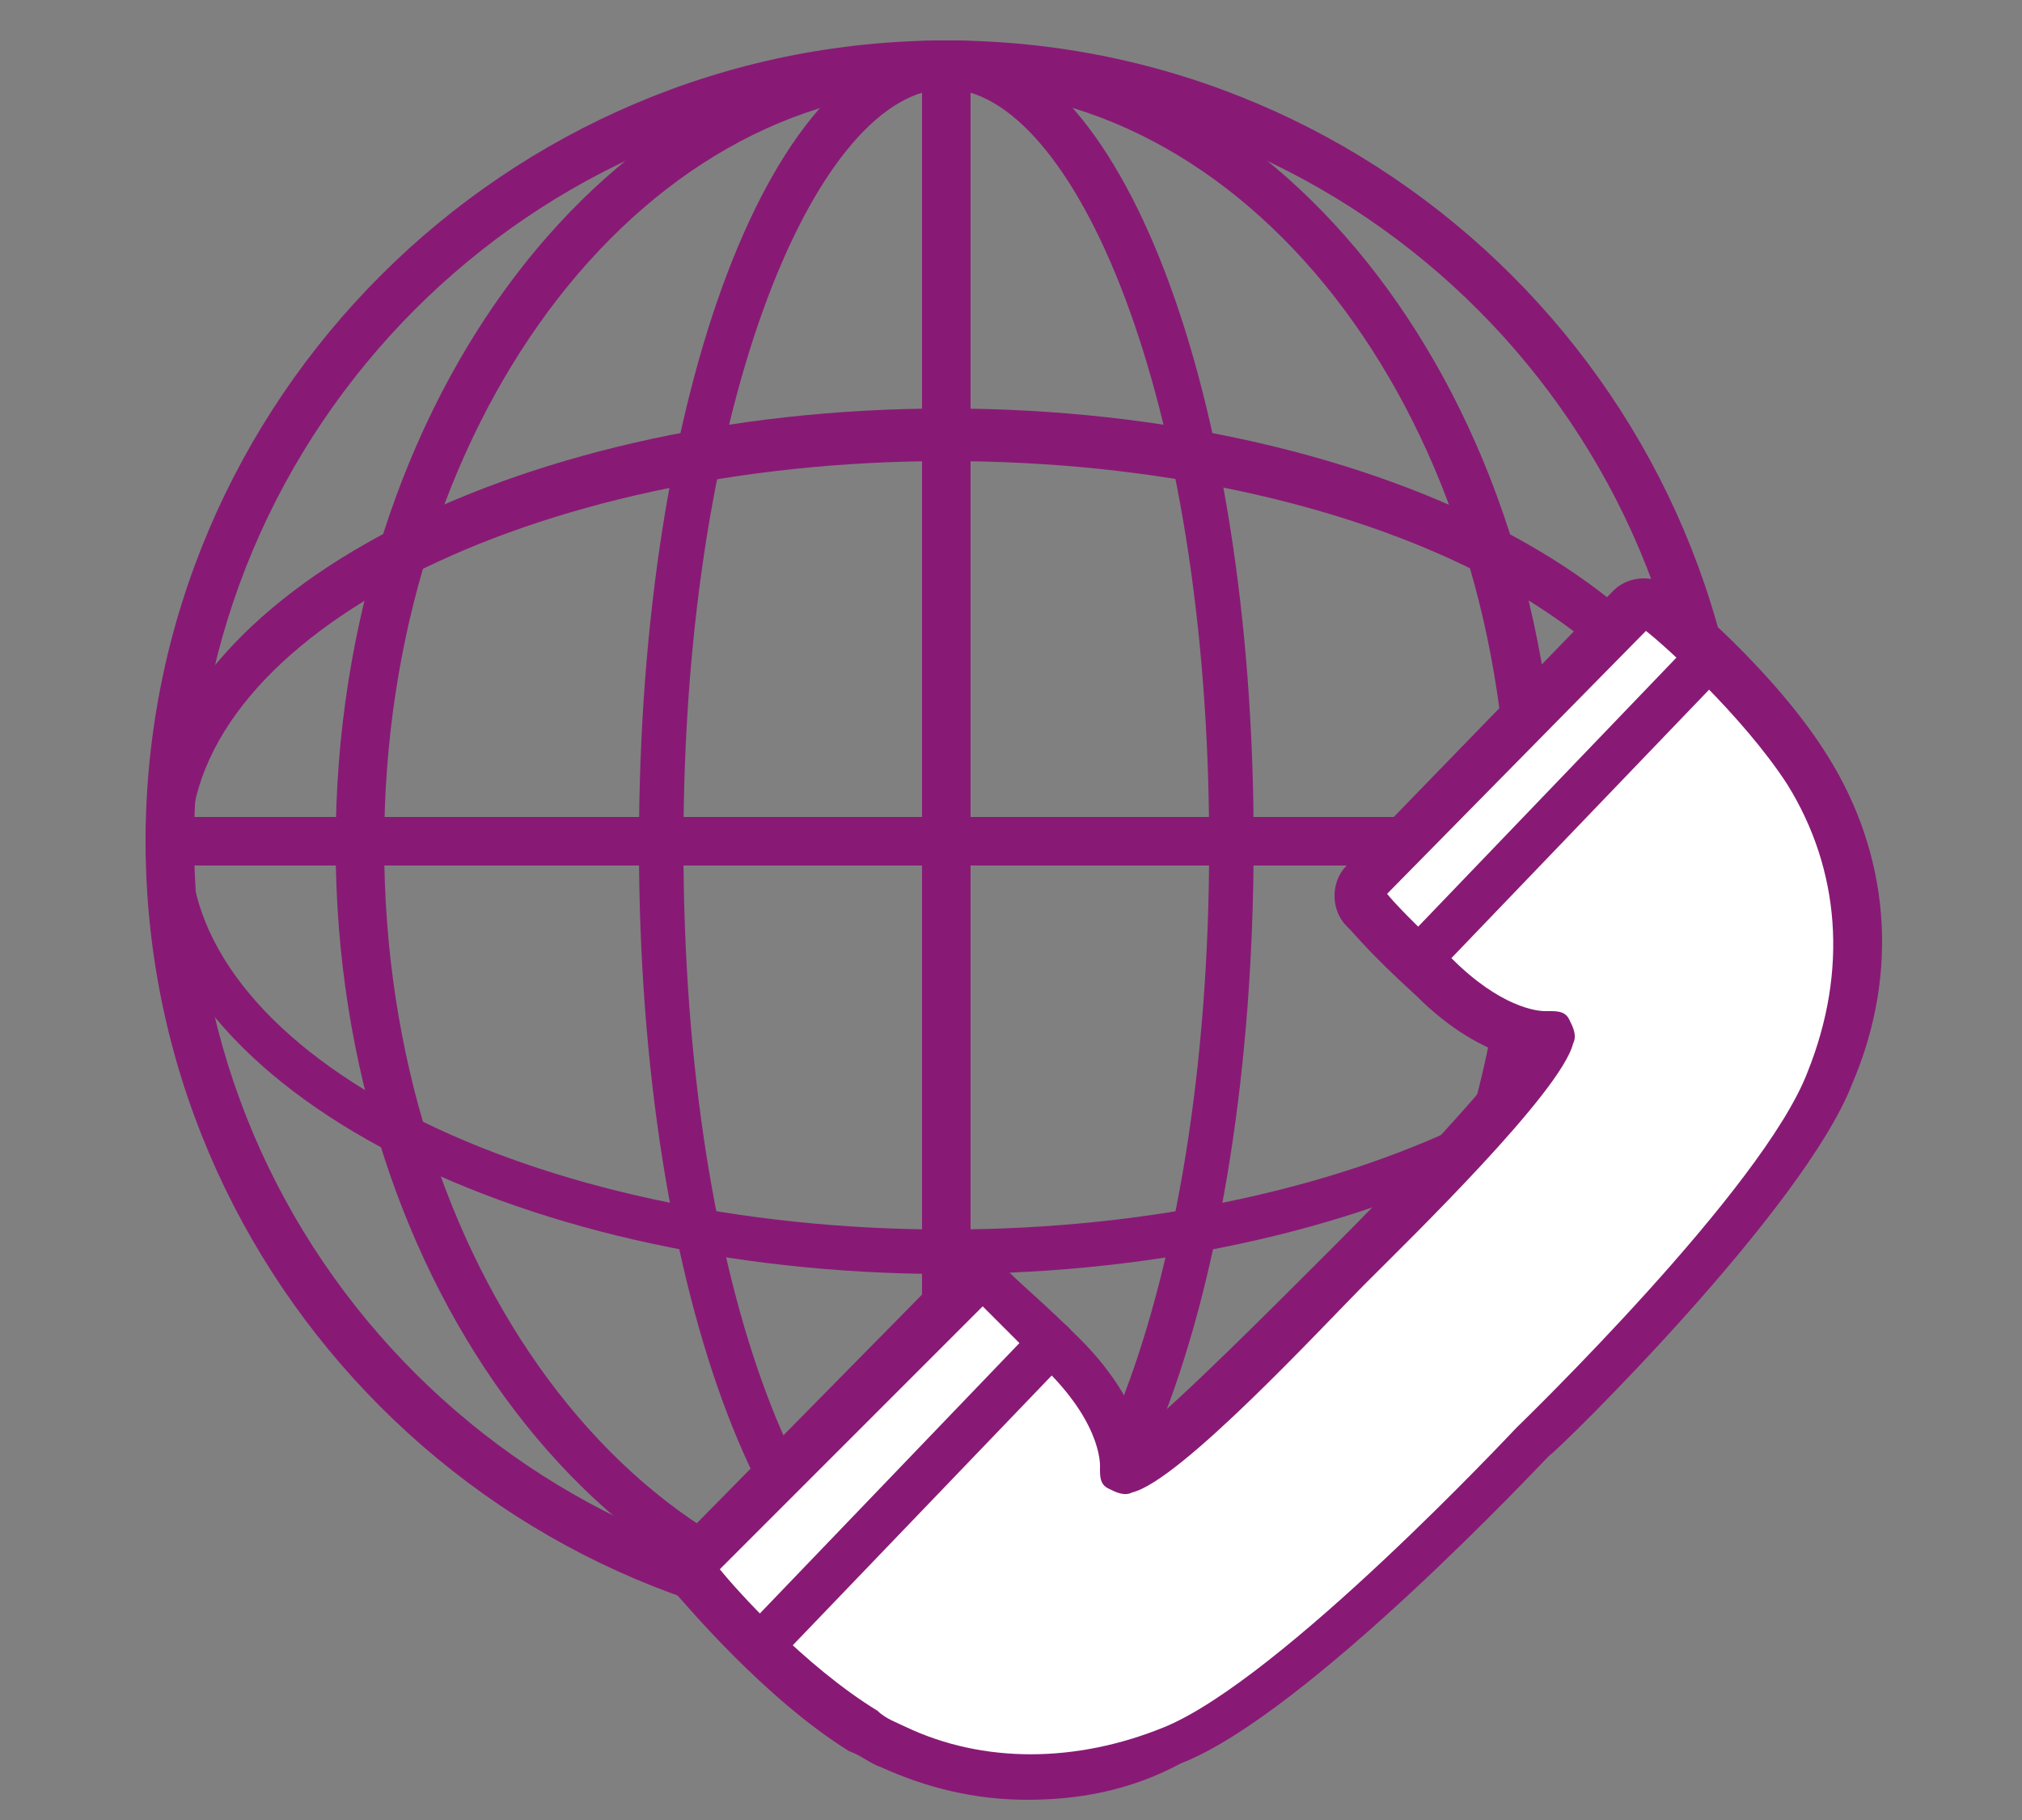 <?xml version="1.0" encoding="utf-8"?>
<!-- Generator: Adobe Illustrator 22.1.0, SVG Export Plug-In . SVG Version: 6.00 Build 0)  -->
<svg version="1.1" id="Layer_1" xmlns="http://www.w3.org/2000/svg" xmlns:xlink="http://www.w3.org/1999/xlink" x="0px" y="0px"
	 viewBox="0 0 50 45" style="enable-background:new 0 0 50 45;" xml:space="preserve">
<rect x="0" y="0" width="50" height="45" fill="#808080" stroke="none"/>
<style type="text/css">
	.st0{fill:#881A75;}
	.st1{fill:#FFFFFF;}
</style>
<path class="st0" d="M98.7,44.9L51.3,45h0c-0.3,0-0.7-0.1-0.9-0.4c-0.2-0.2-0.4-0.5-0.4-0.9L50,17c0,0,0,0,0,0c0-0.4,0.2-0.8,0.6-1
	l7.2-4.8V6.1c0-0.7,0.6-1.2,1.3-1.2h8.2l7.1-4.7c0.4-0.3,1-0.3,1.5,0l7,4.7H91c0.7,0,1.3,0.6,1.3,1.2v5.1l7.2,4.8
	c0.3,0.2,0.4,0.4,0.5,0.7c0,0.1,0,0.2,0,0.2l0,26.7C100,44.4,99.4,44.9,98.7,44.9z M94.9,42.5L75,27.6l-20,14.9L94.9,42.5z
	 M57.7,14.2L53.5,17l4.2,2.8V14.2z M52.6,19.4l0,21.9l15.5-11.6L52.6,19.4z M75,2.7l-3.3,2.2h6.5L75,2.7z M89.7,7.4H60.3v14.2
	l9.9,6.6l4.1-3c0.5-0.3,1.1-0.3,1.6,0c0,0,0,0,0,0l4,3l9.9-6.6V7.4z M92.3,14.3v5.5l4.1-2.7L92.3,14.3z M97.4,19.3L81.9,29.7
	l15.5,11.6L97.4,19.3z M65.1,20c0-0.7,0.6-1.2,1.3-1.2h17.3c0.7,0,1.3,0.6,1.3,1.2s-0.6,1.2-1.3,1.2H66.3
	C65.6,21.2,65.1,20.6,65.1,20z M83.7,14.8H66.3c-0.7,0-1.3-0.6-1.3-1.2c0-0.7,0.6-1.2,1.3-1.2h17.3c0.7,0,1.3,0.6,1.3,1.2
	C84.9,14.2,84.4,14.8,83.7,14.8z"/>
<g>
	<g>
		<g>
			<g>
				<g>
					<g>
						<path class="st0" d="M23.4,40.6c-10.9,0-19.8-8.9-19.8-19.8C3.6,9.9,12.5,1,23.4,1c10.9,0,19.8,8.9,19.8,19.8
							C43.2,31.8,34.3,40.6,23.4,40.6z M23.4,2.2c-10.3,0-18.6,8.4-18.6,18.6c0,10.3,8.4,18.6,18.6,18.6c10.3,0,18.6-8.4,18.6-18.6
							C42,10.6,33.7,2.2,23.4,2.2z"/>
					</g>
				</g>
			</g>
		</g>
		<g>
			<path class="st0" d="M23.4,40.7c-4.3,0-7.6-8.7-7.6-19.8C15.8,9.7,19.1,1,23.4,1S31,9.7,31,20.8C31,32,27.7,40.7,23.4,40.7z
				 M23.4,2.2c-3.1,0-6.5,7.5-6.5,18.7c0,11.2,3.3,18.7,6.5,18.7c3.1,0,6.5-7.5,6.5-18.7C29.9,9.7,26.5,2.2,23.4,2.2z"/>
		</g>
		<g>
			<rect x="22.8" y="1.6" class="st0" width="1.2" height="38.5"/>
		</g>
		<g>
			<path class="st0" d="M23.4,31.5c-10.9,0-19.8-4.8-19.8-10.7c0-5.9,8.9-10.7,19.8-10.7c10.9,0,19.8,4.8,19.8,10.7
				C43.2,26.7,34.3,31.5,23.4,31.5z M23.4,11.4c-10.3,0-18.7,4.3-18.7,9.5c0,5.2,8.4,9.5,18.7,9.5c10.3,0,18.7-4.3,18.7-9.5
				C42,15.6,33.7,11.4,23.4,11.4z"/>
		</g>
		<g>
			<rect x="4.1" y="20.2" class="st0" width="38.5" height="1.2"/>
		</g>
		<g>
			<path class="st0" d="M23.4,40.7c-8.3,0-15.1-8.9-15.1-19.8C8.3,9.9,15.1,1,23.4,1c8.3,0,15.1,8.9,15.1,19.8
				C38.5,31.8,31.7,40.7,23.4,40.7z M23.4,2.2c-7.7,0-13.9,8.4-13.9,18.7c0,10.3,6.2,18.7,13.9,18.7c7.7,0,13.9-8.4,13.9-18.7
				C37.3,10.5,31.1,2.2,23.4,2.2z"/>
		</g>
	</g>
	<g>
		<g>
			<g>
				<g>
					<path class="st1" d="M26.3,33.4c-1.3-1.4-1.6-1.6-1.7-1.6c0,0,0,0-0.1-0.1c-0.2-0.2-0.5-0.2-0.6,0l-6.6,6.7
						c-0.2,0.2-0.2,0.5,0,0.6c0,0,2,2.4,4,3.6c0.3,0.2,0.5,0.3,0.8,0.4c2.3,1.1,4.7,0.9,6.9,0c3-1.2,8.9-7.5,8.9-7.5s6.2-6,7.4-9
						c0.9-2.4,1-5.2-0.6-7.6c-1.3-2-3.7-4-3.7-4c-0.2-0.2-0.5-0.2-0.6,0l-6.6,6.8c-0.2,0.2-0.2,0.5,0,0.6c0,0,0.1,0,0.1,0.1
						c0,0,0.3,0.3,1.7,1.7c1.8,1.7,2.9,1.4,2.9,1.4c-0.3,1.1-5,5.6-5,5.6s-4.5,4.7-5.6,5.1C27.7,36.3,27.9,35.1,26.3,33.4z"/>
					<path class="st0" d="M25.4,44.5c-1.3,0-2.5-0.3-3.6-0.8c-0.3-0.1-0.5-0.3-0.8-0.4c-2.1-1.3-4.1-3.7-4.2-3.8
						c-0.2-0.2-0.3-0.4-0.3-0.7c0-0.3,0.1-0.5,0.3-0.7l6.6-6.7c0.4-0.4,1.1-0.4,1.5,0l0.1,0.1c0.3,0.3,0.9,0.8,1.7,1.6
						c0.9,0.9,1.3,1.7,1.5,2.3c1-0.8,3-2.8,4.7-4.5c1.7-1.7,3.6-3.7,4.4-4.8c-0.6-0.2-1.4-0.6-2.3-1.5c-1.1-1-1.5-1.5-1.6-1.6
						c0,0-0.1-0.1-0.1-0.1c-0.4-0.4-0.4-1.1,0-1.5l6.6-6.8c0.4-0.4,1.1-0.4,1.5,0c0.1,0,2.5,2,3.8,4.1c1.5,2.4,1.8,5.3,0.6,8.1
						c-1.2,3.1-7.2,9-7.5,9.2c-0.2,0.2-6,6.4-9.1,7.6C27.9,44.3,26.6,44.5,25.4,44.5z M17.8,38.8c0.4,0.5,2.1,2.4,3.9,3.5
						c0.2,0.2,0.5,0.3,0.7,0.4c1.9,0.9,4.2,0.9,6.4,0c2.9-1.2,8.6-7.3,8.7-7.4c0.1-0.1,6.1-5.9,7.2-8.8c1-2.5,0.8-5-0.5-7.1
						c-1.1-1.7-3.1-3.5-3.5-3.8l-6.4,6.5c0,0,0,0,0,0c0,0,0.3,0.4,1.6,1.6c1.2,1.2,2.1,1.3,2.3,1.3c0,0,0.1,0,0.1,0
						c0.2,0,0.4,0,0.5,0.2c0.1,0.2,0.2,0.4,0.1,0.6c-0.3,1.2-4,4.8-5.1,5.9c-1.1,1.1-4.6,4.9-5.8,5.2c-0.2,0.1-0.4,0-0.6-0.1
						c-0.2-0.1-0.2-0.3-0.2-0.5l0,0c0,0,0.1-1-1.3-2.4c-0.5-0.5-1.3-1.3-1.6-1.6c0,0,0,0,0,0L17.8,38.8z"/>
				</g>
			</g>
		</g>
		<g>
			<path class="st0" d="M35,24.4c-0.1,0-0.3-0.1-0.4-0.2c-0.2-0.2-0.2-0.6,0-0.8l7.2-7.5c0.2-0.2,0.6-0.2,0.8,0
				c0.2,0.2,0.2,0.6,0,0.8l-7.2,7.5C35.3,24.4,35.2,24.4,35,24.4z"/>
		</g>
		<g>
			<path class="st0" d="M18.8,41.3c-0.1,0-0.3-0.1-0.4-0.2c-0.2-0.2-0.2-0.6,0-0.8l7.2-7.5c0.2-0.2,0.6-0.2,0.8,0
				c0.2,0.2,0.2,0.6,0,0.8l-7.2,7.5C19.1,41.3,18.9,41.3,18.8,41.3z"/>
		</g>
	</g>
</g>
</svg>
